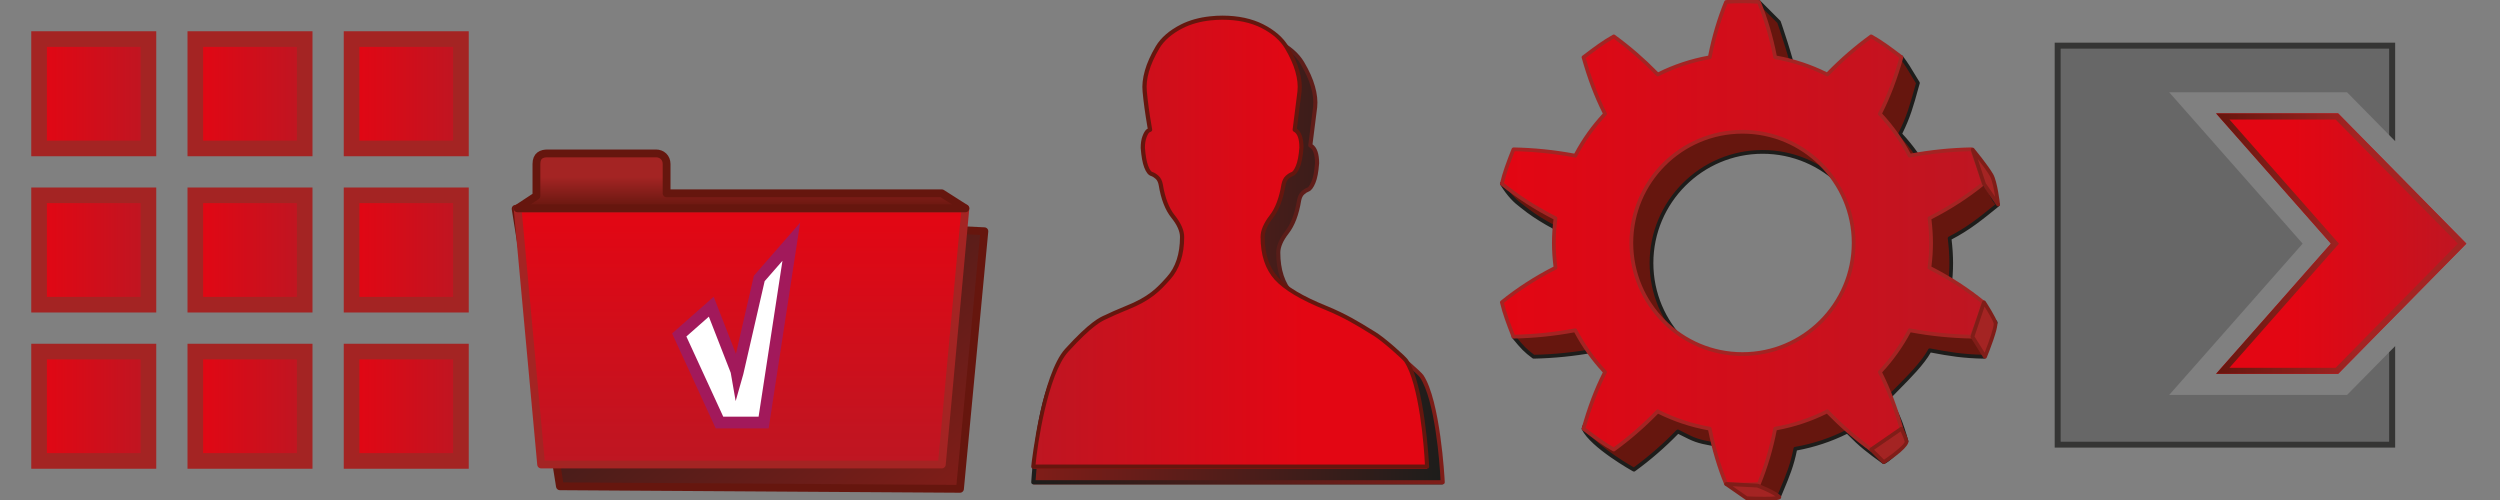 <?xml version="1.0" encoding="utf-8"?>
<!-- Generator: Adobe Illustrator 16.0.4, SVG Export Plug-In . SVG Version: 6.00 Build 0)  -->
<!DOCTYPE svg PUBLIC "-//W3C//DTD SVG 1.1//EN" "http://www.w3.org/Graphics/SVG/1.1/DTD/svg11.dtd">
<svg version="1.1" id="Ebene_1" xmlns="http://www.w3.org/2000/svg" xmlns:xlink="http://www.w3.org/1999/xlink" x="0px" y="0px"
	 width="160px" height="32px" viewBox="0 0 160 32" enable-background="new 0 0 160 32" xml:space="preserve">
<rect x="0" y="0" width="160" height="32" fill="#808080" stroke="none"/>
<g>
	<rect y="36" fill="#E6E6E6" width="32" height="32"/>
	<rect x="64" y="36" fill="#E6E6E6" width="32" height="32"/>
	<rect x="128" y="36" fill="#E6E6E6" width="32" height="32"/>
</g>
<g>
	<g>
		<path fill="#66160E" d="M124.877,16.836c0-0.537-0.039-1.063-0.107-1.582c1.192-0.604,2.037-1.297,3.104-2.162
			c-0.464-0.435-0.332-0.725-0.957-1.337c-1.36,0.026-2.142-0.745-3.41-0.504c-0.513-0.98-1.153-1.88-1.905-2.678
			c0.582-1.146,0.785-1.971,1.146-3.266c-0.405-0.636-0.521-0.922-1.057-1.647c-1.017,0.735-2.603,1.512-3.459,2.396
			c-1.033-0.522-2.152-0.899-3.332-1.105c-0.228-1.181-1.047-3.542-1.047-3.542l-1.287-1.288l0.24,1.253
			c-0.349-0.002-0.697,0.007-1.047,0.035c-0.473,1.143-0.818,2.362-1.047,3.542c-1.178,0.207-2.297,0.583-3.332,1.104
			c-0.855-0.883-1.793-1.705-2.811-2.44c-0.689,0.383-1.312,0.863-1.937,1.335c0.361,1.293,0.798,2.479,1.38,3.623
			c-0.752,0.799-1.395,1.699-1.906,2.679c-1.27-0.241-4.627,0.53-5.988,0.504c0.455,0.733,0.816,1.096,1.301,1.458
			c1.064,0.865,2.23,1.438,3.423,2.041c-0.067,0.519-0.104,1.045-0.104,1.582s0.037,1.063,0.104,1.582
			c-1.19,0.604-2.915,2.259-3.979,3.123c0.597,0.731,0.76,0.894,1.287,1.289c1.361-0.026,2.688-0.168,3.959-0.408
			c0.512,0.979,1.154,1.879,1.904,2.677c-0.582,1.146-2.308,1.043-2.668,2.336c0.465,0.959,2.535,2.241,3.227,2.623
			c1.016-0.734,1.953-1.557,2.81-2.439c1.035,0.521,1.144,0.609,2.321,0.816c0.229,1.183,0.846,2.338,2.058,3.349
			c0.349,0.028,0.698,0.036,1.048,0.034l0,0c0.35,0.002,0.698-0.008,1.047-0.034c0.473-1.144,0.818-1.88,1.047-3.062
			c1.179-0.207,2.298-0.582,3.332-1.104c0.855,0.883,1.312,1.225,2.328,1.959c0.69-0.382,0.832-0.863,1.455-1.335
			c-0.36-1.293-0.553-1.659-1.135-2.805c0.75-0.797,2.11-2.037,2.624-3.016c1.271,0.24,2.113,0.383,3.478,0.408
			c0.279-0.723,0.567-1.445,0.74-2.201c-1.469-1.766-1.762-1.607-2.953-2.212C124.838,17.898,124.877,17.373,124.877,16.836z
			 M112.807,23.95c-3.928,0-7.113-3.187-7.113-7.114c0-3.929,3.187-7.114,7.113-7.114c3.93,0,7.114,3.186,7.114,7.114
			S116.734,23.95,112.807,23.95z"/>
		<path fill="#1D1D1B" d="M112.859,31.938h-0.104c-0.375,0-0.704-0.011-1.006-0.035c-0.024-0.002-0.049-0.012-0.067-0.026
			c-1.115-0.931-1.813-2.052-2.082-3.336c-1.029-0.185-1.235-0.289-2.039-0.696l-0.156-0.078c-0.861,0.885-1.791,1.688-2.762,2.392
			c-0.039,0.028-0.088,0.03-0.129,0.008c-0.027-0.015-2.713-1.509-3.275-2.679c-0.014-0.025-0.016-0.055-0.008-0.084
			c0.205-0.74,0.824-1.051,1.422-1.353c0.488-0.245,0.951-0.479,1.215-0.931c-0.717-0.771-1.328-1.633-1.823-2.561
			c-1.271,0.234-2.578,0.366-3.89,0.394c-0.025-0.003-0.053-0.009-0.074-0.022c-0.537-0.402-0.707-0.574-1.311-1.31
			c-0.021-0.024-0.029-0.058-0.025-0.089c0.003-0.031,0.02-0.061,0.043-0.081c0.287-0.232,0.624-0.524,0.98-0.835
			c0.975-0.846,2.073-1.801,2.945-2.264c-0.064-0.517-0.097-1.024-0.097-1.515c0-0.488,0.032-0.997,0.097-1.513l-0.104-0.053
			c-1.154-0.583-2.243-1.135-3.266-1.965c-0.465-0.348-0.85-0.72-1.328-1.487c-0.022-0.037-0.022-0.084-0.002-0.123
			c0.021-0.039,0.062-0.062,0.107-0.061h0.068c0.563,0,1.441-0.123,2.371-0.253c1.049-0.146,2.133-0.299,2.926-0.299
			c0.217,0,0.397,0.012,0.555,0.034c0.494-0.931,1.109-1.793,1.826-2.566c-0.541-1.079-0.973-2.216-1.352-3.569
			c-0.013-0.048,0.006-0.099,0.045-0.129l0.125-0.095c0.578-0.437,1.176-0.888,1.826-1.249c0.043-0.022,0.092-0.02,0.129,0.008
			c0.969,0.701,1.898,1.506,2.764,2.392c1.014-0.502,2.092-0.858,3.207-1.062c0.24-1.218,0.598-2.42,1.035-3.483
			c0.018-0.042,0.059-0.071,0.102-0.074c0.281-0.023,0.58-0.034,0.911-0.036l-0.212-1.109c-0.012-0.052,0.015-0.104,0.062-0.129
			c0.046-0.025,0.104-0.017,0.142,0.021l1.287,1.289c0.014,0.012,0.023,0.027,0.029,0.045c0.033,0.095,0.788,2.281,1.034,3.478
			c1.116,0.203,2.194,0.562,3.206,1.063c0.561-0.555,1.378-1.058,2.17-1.544c0.454-0.279,0.883-0.543,1.242-0.803
			c0.053-0.039,0.127-0.028,0.167,0.026c0.356,0.482,0.526,0.769,0.722,1.099c0.1,0.166,0.202,0.34,0.34,0.555
			c0.019,0.029,0.023,0.064,0.016,0.097l-0.092,0.32c-0.297,1.081-0.518,1.869-1.026,2.892c0.717,0.773,1.33,1.635,1.825,2.565
			c0.143-0.022,0.283-0.033,0.426-0.033c0.49,0,0.91,0.129,1.354,0.266c0.455,0.141,0.926,0.285,1.498,0.285h0.066
			c0.029,0.002,0.062,0.011,0.086,0.034c0.348,0.34,0.473,0.587,0.581,0.807c0.093,0.183,0.173,0.34,0.373,0.529
			c0.024,0.023,0.039,0.058,0.039,0.092c-0.003,0.034-0.019,0.067-0.046,0.089l-0.055,0.046c-1.033,0.837-1.852,1.502-2.992,2.092
			c0.062,0.516,0.096,1.024,0.096,1.513c0,0.489-0.032,0.997-0.096,1.513c0.209,0.104,0.392,0.186,0.558,0.26
			c0.731,0.324,1.172,0.521,2.356,1.945c0.024,0.028,0.033,0.065,0.025,0.104c-0.165,0.715-0.434,1.406-0.691,2.076l-0.056,0.142
			c-0.019,0.048-0.058,0.073-0.114,0.076c-1.354-0.026-2.205-0.166-3.41-0.394c-0.424,0.756-1.301,1.643-2.01,2.358
			c-0.193,0.194-0.375,0.377-0.531,0.543c0.56,1.101,0.748,1.474,1.104,2.75c0.014,0.047-0.004,0.099-0.043,0.128
			c-0.262,0.198-0.438,0.4-0.609,0.596c-0.231,0.271-0.453,0.522-0.86,0.75c-0.041,0.021-0.091,0.021-0.13-0.01
			c-1.002-0.725-1.454-1.062-2.282-1.908c-1.013,0.5-2.09,0.856-3.205,1.061c-0.2,1.001-0.494,1.705-0.864,2.589l-0.173,0.414
			c-0.019,0.041-0.056,0.069-0.101,0.073C113.562,31.926,113.234,31.938,112.859,31.938z M112.807,31.697h0.053
			c0.339,0,0.639-0.01,0.912-0.03l0.145-0.345c0.389-0.932,0.671-1.604,0.868-2.625c0.01-0.051,0.047-0.088,0.097-0.096
			c1.148-0.201,2.26-0.569,3.299-1.095c0.047-0.022,0.104-0.013,0.141,0.024c0.834,0.859,1.279,1.197,2.248,1.9
			c0.332-0.197,0.525-0.423,0.732-0.658c0.163-0.189,0.333-0.385,0.579-0.58c-0.337-1.192-0.526-1.565-1.067-2.631l-0.035-0.072
			c-0.023-0.047-0.016-0.102,0.019-0.139c0.171-0.183,0.374-0.387,0.593-0.606c0.725-0.731,1.625-1.642,2.012-2.382
			c0.024-0.047,0.078-0.071,0.129-0.062c1.214,0.229,2.056,0.374,3.373,0.405l0.023-0.062c0.249-0.644,0.508-1.308,0.67-1.985
			c-1.119-1.339-1.518-1.517-2.232-1.833c-0.188-0.083-0.397-0.178-0.646-0.303c-0.046-0.022-0.071-0.071-0.063-0.123
			c0.068-0.533,0.104-1.061,0.104-1.564c0-0.506-0.036-1.032-0.104-1.566c-0.008-0.051,0.019-0.101,0.063-0.123
			c1.142-0.579,1.957-1.236,2.978-2.065c-0.162-0.177-0.241-0.334-0.324-0.498c-0.104-0.204-0.209-0.415-0.5-0.709h-0.02
			c-0.608,0-1.099-0.15-1.57-0.296c-0.426-0.131-0.827-0.255-1.281-0.255c-0.157,0-0.311,0.015-0.469,0.045
			c-0.053,0.01-0.104-0.016-0.129-0.062c-0.506-0.966-1.141-1.857-1.887-2.651c-0.035-0.037-0.043-0.092-0.021-0.137
			c0.526-1.038,0.745-1.829,1.049-2.923l0.074-0.269c-0.125-0.197-0.222-0.36-0.313-0.517c-0.181-0.302-0.337-0.565-0.639-0.982
			c-0.346,0.242-0.742,0.486-1.159,0.742c-0.81,0.498-1.646,1.012-2.187,1.569c-0.036,0.037-0.094,0.047-0.141,0.023
			c-1.037-0.524-2.148-0.893-3.299-1.094c-0.05-0.009-0.087-0.047-0.097-0.096c-0.211-1.093-0.943-3.239-1.033-3.5L112.76,0.48
			l0.165,0.868c0.009,0.035-0.002,0.071-0.024,0.1c-0.022,0.027-0.057,0.043-0.092,0.043h-0.002h-0.068
			c-0.326,0-0.62,0.01-0.896,0.03c-0.43,1.056-0.778,2.247-1.01,3.45c-0.011,0.049-0.049,0.087-0.099,0.096
			c-1.149,0.202-2.26,0.569-3.299,1.094c-0.047,0.024-0.104,0.014-0.141-0.023c-0.855-0.883-1.773-1.684-2.73-2.383
			c-0.611,0.347-1.182,0.777-1.73,1.193l-0.061,0.046c0.377,1.335,0.808,2.456,1.349,3.522c0.022,0.045,0.017,0.1-0.021,0.137
			c-0.746,0.795-1.381,1.687-1.887,2.651c-0.025,0.047-0.076,0.073-0.129,0.062c-0.156-0.029-0.355-0.044-0.598-0.044
			c-0.775,0-1.852,0.15-2.891,0.296c-0.863,0.121-1.682,0.234-2.26,0.253c0.405,0.616,0.737,0.93,1.155,1.242
			c1.005,0.817,2.084,1.362,3.225,1.94l0.181,0.091c0.045,0.022,0.072,0.072,0.064,0.123c-0.07,0.534-0.105,1.062-0.105,1.566
			s0.035,1.032,0.105,1.565c0.008,0.053-0.02,0.102-0.064,0.123c-0.855,0.436-2.029,1.453-2.974,2.271
			c-0.319,0.277-0.625,0.542-0.893,0.764c0.518,0.631,0.685,0.795,1.157,1.15c1.314-0.027,2.625-0.165,3.896-0.406
			c0.053-0.011,0.104,0.016,0.129,0.062c0.504,0.965,1.139,1.855,1.885,2.65c0.035,0.035,0.045,0.092,0.021,0.137
			c-0.29,0.57-0.834,0.845-1.359,1.109c-0.563,0.283-1.097,0.553-1.287,1.158c0.467,0.882,2.319,2.061,3.09,2.493
			c0.961-0.701,1.879-1.501,2.73-2.382c0.036-0.037,0.094-0.049,0.141-0.024l0.233,0.118c0.817,0.415,0.988,0.502,2.056,0.689
			c0.049,0.008,0.088,0.045,0.096,0.095c0.242,1.251,0.91,2.346,1.988,3.253c0.283,0.021,0.594,0.033,0.947,0.033L112.807,31.697
			L112.807,31.697z M112.807,24.07c-3.988,0-7.232-3.245-7.232-7.234c0-3.989,3.244-7.235,7.232-7.235
			c3.989,0,7.234,3.245,7.234,7.235C120.041,20.825,116.796,24.07,112.807,24.07z M112.807,9.841c-3.854,0-6.992,3.139-6.992,6.995
			c0,3.855,3.138,6.994,6.992,6.994c3.857,0,6.994-3.139,6.994-6.994C119.801,12.98,116.663,9.841,112.807,9.841z"/>
	</g>
	<g>
		
			<linearGradient id="SVGID_1_" gradientUnits="userSpaceOnUse" x1="734.62" y1="700.048" x2="765.417" y2="700.048" gradientTransform="matrix(1 0 0 1 -638.5 -684.5)">
			<stop  offset="0" style="stop-color:#E30613"/>
			<stop  offset="1" style="stop-color:#BE1622"/>
		</linearGradient>
		<path fill="url(#SVGID_1_)" d="M123.588,15.547c0-0.536-0.039-1.063-0.105-1.581c1.191-0.604,2.369-1.346,3.435-2.211
			c-0.173-0.756-0.462-1.479-0.742-2.201c-1.36,0.026-2.687,0.168-3.957,0.408c-0.512-0.979-1.153-1.879-1.903-2.677
			c0.58-1.146,1.018-2.331,1.377-3.625c-0.623-0.472-1.246-0.952-1.937-1.335c-1.017,0.735-1.953,1.559-2.81,2.442
			c-1.034-0.522-2.153-0.898-3.332-1.105c-0.229-1.181-0.574-2.399-1.047-3.542c-0.35-0.028-0.698-0.036-1.047-0.035h-0.002
			c-0.349-0.001-0.697,0.007-1.047,0.035c-0.471,1.143-0.818,2.361-1.045,3.542c-1.18,0.207-2.299,0.583-3.333,1.104
			c-0.856-0.883-1.794-1.705-2.81-2.44c-0.69,0.382-1.312,0.862-1.938,1.335c0.36,1.293,0.797,2.478,1.379,3.623
			c-0.75,0.799-1.394,1.699-1.906,2.679c-1.269-0.241-2.594-0.383-3.955-0.409c-0.281,0.723-0.569,1.445-0.743,2.201
			c1.063,0.865,2.243,1.607,3.437,2.211c-0.07,0.519-0.106,1.046-0.106,1.582c0,0.536,0.036,1.063,0.106,1.581
			c-1.192,0.604-2.371,1.348-3.437,2.211c0.175,0.756,0.462,1.479,0.743,2.201c1.361-0.025,2.687-0.168,3.955-0.408
			c0.514,0.979,1.156,1.881,1.906,2.678c-0.582,1.146-1.019,2.33-1.379,3.623c0.625,0.474,1.246,0.953,1.938,1.336
			c1.016-0.735,1.953-1.557,2.81-2.44c1.034,0.521,2.153,0.897,3.333,1.104c0.227,1.182,0.574,2.397,1.045,3.543
			c0.35,0.027,0.698,0.035,1.047,0.034h0.002c0.349,0.001,0.697-0.008,1.047-0.034c0.473-1.145,0.818-2.361,1.047-3.543
			c1.179-0.207,2.298-0.584,3.332-1.104c0.855,0.884,1.793,1.705,2.81,2.44c0.688-0.383,1.312-0.862,1.937-1.336
			c-0.359-1.293-0.797-2.478-1.377-3.623c0.748-0.797,1.393-1.697,1.903-2.678c1.271,0.24,2.597,0.383,3.957,0.408
			c0.281-0.723,0.569-1.445,0.742-2.201c-1.063-0.863-2.242-1.607-3.435-2.211C123.549,16.611,123.588,16.084,123.588,15.547z
			 M111.518,22.661c-3.928,0-7.113-3.185-7.113-7.114c0-3.929,3.187-7.114,7.113-7.114c3.931,0,7.114,3.186,7.114,7.114
			C118.632,19.477,115.447,22.661,111.518,22.661z"/>
		<path fill="#A42423" d="M111.57,31.131h-0.104c-0.376,0-0.704-0.013-1.005-0.037c-0.046-0.004-0.084-0.031-0.102-0.072
			c-0.44-1.064-0.797-2.269-1.037-3.483c-1.114-0.203-2.192-0.562-3.205-1.062c-0.864,0.885-1.792,1.688-2.764,2.392
			c-0.039,0.028-0.088,0.03-0.129,0.008c-0.656-0.362-1.258-0.817-1.838-1.258l-0.115-0.087c-0.039-0.03-0.057-0.081-0.043-0.129
			c0.371-1.332,0.813-2.502,1.351-3.569c-0.716-0.771-1.33-1.633-1.826-2.563c-1.269,0.236-2.575,0.369-3.889,0.396
			c-0.05-0.008-0.097-0.029-0.115-0.076l-0.052-0.136c-0.262-0.672-0.53-1.366-0.695-2.083c-0.011-0.045,0.006-0.091,0.042-0.119
			c1.009-0.821,2.146-1.556,3.38-2.188c-0.064-0.512-0.097-1.021-0.097-1.514c0-0.491,0.032-1,0.097-1.514
			c-1.236-0.632-2.374-1.366-3.38-2.186c-0.036-0.028-0.053-0.075-0.042-0.12c0.165-0.719,0.436-1.415,0.698-2.088l0.05-0.13
			c0.02-0.048,0.073-0.074,0.114-0.077c1.311,0.025,2.618,0.158,3.89,0.395c0.495-0.93,1.107-1.792,1.825-2.564
			c-0.535-1.068-0.979-2.237-1.351-3.57c-0.014-0.047,0.004-0.098,0.043-0.128l0.123-0.093c0.578-0.438,1.176-0.891,1.83-1.251
			c0.041-0.023,0.092-0.021,0.129,0.008c0.969,0.701,1.896,1.505,2.765,2.392c1.012-0.501,2.09-0.858,3.205-1.062
			c0.239-1.218,0.598-2.421,1.036-3.484c0.019-0.042,0.057-0.07,0.102-0.073c0.301-0.024,0.627-0.037,0.997-0.037h0.121
			c0.369,0,0.694,0.012,0.996,0.037c0.045,0.004,0.084,0.031,0.103,0.073c0.443,1.077,0.793,2.249,1.036,3.484
			c1.115,0.203,2.192,0.561,3.204,1.062c0.866-0.889,1.796-1.693,2.766-2.395c0.037-0.027,0.088-0.03,0.129-0.008
			c0.655,0.363,1.258,0.819,1.84,1.26l0.111,0.084c0.039,0.03,0.057,0.081,0.043,0.129c-0.371,1.329-0.812,2.498-1.351,3.57
			c0.718,0.772,1.331,1.635,1.826,2.564c1.271-0.237,2.579-0.369,3.889-0.395c0.041,0.002,0.097,0.029,0.115,0.076l0.05,0.13
			c0.262,0.673,0.532,1.369,0.697,2.088c0.011,0.045-0.006,0.092-0.041,0.12c-1.006,0.818-2.145,1.554-3.381,2.187
			c0.063,0.516,0.097,1.024,0.097,1.513c0,0.49-0.032,0.998-0.097,1.515c1.236,0.631,2.373,1.366,3.381,2.188
			c0.035,0.027,0.052,0.074,0.041,0.119c-0.164,0.718-0.434,1.412-0.694,2.083l-0.053,0.136c-0.019,0.047-0.062,0.068-0.115,0.076
			c-1.312-0.025-2.62-0.158-3.889-0.395c-0.494,0.928-1.107,1.789-1.825,2.562c0.544,1.081,0.973,2.218,1.35,3.568
			c0.014,0.049-0.004,0.1-0.043,0.129l-0.104,0.078c-0.585,0.443-1.188,0.9-1.85,1.268c-0.039,0.021-0.09,0.02-0.127-0.008
			c-0.969-0.7-1.897-1.504-2.766-2.393c-1.014,0.502-2.091,0.857-3.205,1.062c-0.242,1.235-0.593,2.405-1.035,3.483
			c-0.02,0.041-0.059,0.069-0.104,0.072C112.271,31.118,111.952,31.131,111.57,31.131z M111.518,30.891h0.053
			c0.345,0,0.638-0.011,0.912-0.031c0.43-1.053,0.779-2.244,1.013-3.449c0.009-0.049,0.048-0.087,0.097-0.096
			c1.149-0.2,2.26-0.568,3.299-1.094c0.047-0.022,0.104-0.015,0.141,0.024c0.855,0.883,1.775,1.683,2.73,2.381
			c0.619-0.351,1.195-0.787,1.754-1.21l0.037-0.029c-0.377-1.332-0.806-2.453-1.349-3.521c-0.022-0.047-0.017-0.1,0.021-0.137
			c0.748-0.795,1.381-1.688,1.887-2.65c0.023-0.047,0.076-0.073,0.129-0.062c1.256,0.238,2.552,0.375,3.854,0.405l0.021-0.057
			c0.249-0.64,0.506-1.302,0.667-1.978c-1.001-0.806-2.13-1.529-3.354-2.15c-0.046-0.022-0.072-0.071-0.064-0.122
			c0.07-0.533,0.104-1.06,0.104-1.566c0-0.505-0.034-1.031-0.104-1.566c-0.008-0.051,0.02-0.1,0.064-0.122
			c1.227-0.622,2.354-1.346,3.354-2.15c-0.162-0.677-0.421-1.34-0.669-1.981l-0.021-0.052c-1.3,0.03-2.595,0.166-3.854,0.405
			c-0.052,0.009-0.104-0.016-0.13-0.062c-0.504-0.966-1.139-1.857-1.885-2.651c-0.037-0.037-0.045-0.092-0.021-0.137
			c0.545-1.072,0.973-2.194,1.349-3.523l-0.046-0.035c-0.556-0.42-1.129-0.854-1.744-1.204c-0.959,0.699-1.877,1.501-2.732,2.383
			c-0.035,0.038-0.094,0.048-0.139,0.024c-1.039-0.524-2.149-0.893-3.3-1.094c-0.05-0.009-0.089-0.047-0.097-0.096
			c-0.232-1.206-0.583-2.397-1.012-3.451c-0.274-0.021-0.571-0.029-0.903-0.029h-0.122c-0.334,0-0.629,0.009-0.904,0.029
			c-0.43,1.057-0.779,2.247-1.012,3.451c-0.009,0.048-0.047,0.087-0.096,0.095c-1.15,0.202-2.262,0.57-3.299,1.094
			c-0.047,0.024-0.104,0.014-0.142-0.023c-0.854-0.882-1.774-1.684-2.731-2.383c-0.611,0.348-1.182,0.779-1.732,1.195l-0.059,0.044
			c0.377,1.333,0.807,2.454,1.35,3.522c0.023,0.046,0.016,0.101-0.02,0.137c-0.746,0.794-1.381,1.687-1.888,2.652
			c-0.024,0.047-0.077,0.072-0.129,0.062c-1.258-0.239-2.555-0.375-3.853-0.405l-0.021,0.052c-0.249,0.643-0.507,1.305-0.671,1.981
			c1.001,0.806,2.129,1.529,3.355,2.149c0.045,0.023,0.072,0.072,0.064,0.123c-0.07,0.531-0.105,1.059-0.105,1.566
			c0,0.51,0.035,1.036,0.105,1.566c0.008,0.051-0.02,0.101-0.064,0.124c-1.226,0.619-2.354,1.343-3.355,2.148
			c0.164,0.676,0.42,1.336,0.668,1.977l0.023,0.058c1.301-0.03,2.596-0.167,3.852-0.405c0.053-0.011,0.104,0.017,0.13,0.062
			c0.507,0.966,1.14,1.857,1.886,2.65c0.035,0.037,0.043,0.092,0.021,0.137c-0.543,1.07-0.974,2.189-1.349,3.521l0.05,0.037
			c0.554,0.42,1.127,0.854,1.741,1.202c0.961-0.7,1.879-1.501,2.73-2.381c0.036-0.039,0.094-0.048,0.141-0.024
			c1.039,0.524,2.15,0.894,3.299,1.094c0.051,0.01,0.089,0.047,0.098,0.097c0.232,1.202,0.581,2.394,1.014,3.448
			c0.272,0.021,0.571,0.031,0.91,0.031H111.518z M111.518,22.781c-3.988,0-7.232-3.245-7.232-7.234c0-3.989,3.244-7.235,7.232-7.235
			s7.235,3.246,7.235,7.235C118.753,19.537,115.506,22.781,111.518,22.781z M111.518,8.553c-3.855,0-6.992,3.138-6.992,6.994
			c0,3.855,3.137,6.994,6.992,6.994c3.857,0,6.996-3.139,6.996-6.994C118.514,11.691,115.375,8.553,111.518,8.553z"/>
	</g>
	<g>
		<path fill="#A42423" d="M127.879,13.087l-0.9-1.311l-0.726-2.201c0,0,0.888,1.074,1.208,1.638
			C127.719,11.665,127.879,13.087,127.879,13.087z"/>
		<path fill="#801D18" d="M127.879,13.207c-0.038,0-0.074-0.019-0.1-0.053l-0.901-1.31c-0.006-0.01-0.011-0.02-0.015-0.031
			l-0.725-2.201c-0.02-0.055,0.006-0.115,0.057-0.143c0.05-0.028,0.113-0.016,0.15,0.028c0.035,0.044,0.896,1.088,1.219,1.654
			c0.269,0.469,0.428,1.861,0.435,1.92c0.007,0.055-0.024,0.107-0.077,0.127C127.907,13.204,127.895,13.207,127.879,13.207z
			 M127.087,11.723l0.604,0.879c-0.068-0.446-0.187-1.068-0.336-1.329c-0.17-0.298-0.506-0.749-0.779-1.1L127.087,11.723z"/>
	</g>
	<g>
		<path fill="#A42423" d="M127.042,22.837l-0.808-1.289l0.742-2.2c0,0,0.653,1,0.734,1.321
			C127.793,20.99,127.042,22.837,127.042,22.837z"/>
		<path fill="#801D18" d="M127.042,22.957c-0.041,0-0.079-0.021-0.103-0.057l-0.807-1.287c-0.02-0.031-0.023-0.069-0.013-0.104
			l0.741-2.2c0.016-0.043,0.054-0.074,0.101-0.08c0.041-0.006,0.091,0.014,0.115,0.053c0.067,0.104,0.667,1.025,0.75,1.357
			c0.087,0.344-0.548,1.93-0.675,2.243c-0.018,0.042-0.057,0.071-0.102,0.074C127.049,22.957,127.046,22.957,127.042,22.957z
			 M126.367,21.533l0.65,1.037c0.328-0.83,0.617-1.709,0.578-1.872c-0.052-0.199-0.369-0.732-0.584-1.075L126.367,21.533z"/>
	</g>
	<g>
		<path fill="#A42423" d="M120.562,29.576l-0.809-0.807l1.938-1.336c0,0,0.246,0.485,0.326,0.808
			C122.098,28.562,120.562,29.576,120.562,29.576z"/>
		<path fill="#801D18" d="M120.562,29.695c-0.031,0-0.062-0.012-0.086-0.034l-0.809-0.808c-0.025-0.024-0.037-0.062-0.034-0.097
			c0.003-0.034,0.022-0.067,0.054-0.088l1.936-1.336c0.029-0.019,0.064-0.024,0.098-0.017c0.034,0.009,0.062,0.031,0.078,0.062
			c0.01,0.021,0.253,0.502,0.335,0.833c0.089,0.352-0.905,1.068-1.506,1.465C120.607,29.689,120.584,29.695,120.562,29.695z
			 M119.939,28.785l0.637,0.637c0.729-0.49,1.326-1.01,1.324-1.154c-0.053-0.207-0.182-0.494-0.258-0.656L119.939,28.785z"/>
	</g>
	<g>
		<path fill="#A42423" d="M111.783,31.886l-1.312-0.911l2.012,0.104c0,0,0.992,0.378,1.371,0.702
			C114.105,31.997,111.783,31.886,111.783,31.886z"/>
		<path fill="#801D18" d="M112.938,32.035c-0.554,0-1.154-0.028-1.16-0.028c-0.021-0.002-0.045-0.009-0.062-0.022l-1.312-0.91
			c-0.043-0.031-0.062-0.088-0.045-0.139c0.019-0.052,0.076-0.078,0.121-0.082l2.01,0.105c0.012,0.001,0.025,0.003,0.035,0.008
			c0.043,0.016,1.019,0.389,1.41,0.725c0.082,0.069,0.062,0.147,0.053,0.17C113.945,31.967,113.854,32.035,112.938,32.035z
			 M111.823,31.768c0.136,0.006,0.644,0.027,1.116,0.027c0.365,0,0.576-0.013,0.695-0.027c-0.388-0.258-1.062-0.523-1.18-0.568
			l-1.569-0.083L111.823,31.768z"/>
	</g>
</g>
<g>
	<g>
		
			<linearGradient id="SVGID_2_" gradientUnits="userSpaceOnUse" x1="720.57" y1="662.527" x2="737.373" y2="662.527" gradientTransform="matrix(1 0 0 1 -638.5 -684.5)">
			<stop  offset="0" style="stop-color:#66160E"/>
			<stop  offset="0.241" style="stop-color:#801D18"/>
			<stop  offset="0.567" style="stop-color:#A42423"/>
		</linearGradient>
		<path fill="url(#SVGID_2_)" d="M97.55-19.564c-0.661-1.359-1.39-1.693-1.877-1.965c-0.487-0.267-0.753-0.625-1.778-1.047
			c-0.945-0.388-1.593-0.785-1.945-1.183c-0.354-0.396-0.53-0.933-0.53-1.605c0-0.236,0.113-0.505,0.341-0.798
			c0.227-0.293,0.383-0.712,0.469-1.25c0.016-0.136,0.062-0.232,0.138-0.292c0.075-0.058,0.147-0.101,0.215-0.125
			s0.14-0.122,0.216-0.29c0.075-0.168,0.122-0.413,0.139-0.733c0-0.37-0.086-0.606-0.254-0.708l0.178-1.49
			c0.018-0.234-0.014-0.5-0.088-0.795c-0.076-0.294-0.213-0.606-0.404-0.936c-0.194-0.327-0.51-0.601-0.946-0.82
			c-0.438-0.218-0.96-0.329-1.567-0.329c-0.604,0-1.127,0.111-1.564,0.329c-0.438,0.219-0.753,0.493-0.947,0.82
			c-0.191,0.33-0.328,0.642-0.402,0.936c-0.076,0.295-0.106,0.561-0.09,0.795l0.178,1.49c-0.168,0.101-0.252,0.337-0.252,0.708
			c0.015,0.321,0.062,0.564,0.138,0.733c0.076,0.168,0.147,0.266,0.216,0.29c0.066,0.025,0.139,0.067,0.214,0.125
			c0.075,0.06,0.123,0.156,0.14,0.292c0.084,0.538,0.24,0.956,0.468,1.25c0.228,0.293,0.34,0.56,0.34,0.796
			c0,0.675-0.176,1.207-0.53,1.603c-0.354,0.396-1,0.789-1.943,1.178c-1.027,0.42-2.157,0.768-2.646,1.031
			c-0.484,0.271-1.1,0.994-1.1,0.994v10.545h7.295h9.508C98.865-10.018,98.211-18.207,97.55-19.564z"/>
		<path fill="#66160E" d="M98.865-10H81.823c-0.067,0-0.123-0.057-0.123-0.123v-10.439c0-0.031,0.014-0.063,0.036-0.086
			c0.031-0.031,0.752-0.738,1.25-1.016c0.275-0.15,0.771-0.32,1.344-0.516c0.456-0.157,0.973-0.336,1.436-0.523
			c1.189-0.488,1.491-0.688,1.898-1.145c0.331-0.37,0.499-0.881,0.499-1.521c0-0.209-0.104-0.451-0.313-0.72
			c-0.238-0.307-0.404-0.747-0.492-1.306c-0.012-0.104-0.043-0.175-0.094-0.215c-0.064-0.049-0.127-0.085-0.181-0.106
			c-0.101-0.036-0.192-0.148-0.284-0.355c-0.083-0.184-0.132-0.438-0.148-0.777c0-0.378,0.08-0.63,0.246-0.771l-0.17-1.418
			c-0.02-0.251,0.012-0.533,0.092-0.84c0.076-0.301,0.217-0.625,0.416-0.967c0.205-0.348,0.541-0.639,0.998-0.869
			c0.457-0.227,1.002-0.341,1.621-0.341s1.164,0.115,1.621,0.341c0.457,0.229,0.791,0.521,0.998,0.867
			c0.199,0.342,0.34,0.667,0.418,0.969c0.077,0.307,0.108,0.588,0.092,0.834l-0.17,1.424c0.164,0.141,0.244,0.396,0.244,0.764
			c-0.017,0.345-0.065,0.599-0.148,0.784c-0.092,0.206-0.184,0.319-0.285,0.355c-0.055,0.02-0.114,0.057-0.182,0.107
			c-0.049,0.039-0.08,0.109-0.09,0.208c-0.092,0.565-0.258,1.004-0.492,1.312c-0.209,0.269-0.315,0.51-0.315,0.72
			c0,0.639,0.168,1.15,0.498,1.52c0.339,0.382,0.979,0.767,1.899,1.146c0.693,0.284,1.041,0.532,1.35,0.75
			c0.152,0.108,0.284,0.203,0.441,0.289l0.119,0.065c0.5,0.27,1.185,0.639,1.811,1.927c0.663,1.364,1.301,9.205,1.328,9.539
			c0.002,0.034-0.01,0.067-0.032,0.094C98.934-10.016,98.9-10,98.865-10z M81.947-10.247H98.73
			c-0.088-1.062-0.695-8.089-1.291-9.317c-0.592-1.215-1.236-1.562-1.707-1.816l-0.119-0.066c-0.172-0.094-0.315-0.195-0.469-0.304
			c-0.295-0.211-0.631-0.449-1.299-0.724c-0.971-0.398-1.621-0.795-1.99-1.209c-0.371-0.416-0.562-0.982-0.562-1.685
			c0-0.265,0.123-0.558,0.366-0.871c0.211-0.274,0.361-0.675,0.443-1.193c0.018-0.161,0.08-0.288,0.184-0.37
			c0.087-0.066,0.17-0.115,0.247-0.145c0.002,0,0.056-0.025,0.146-0.225c0.07-0.154,0.113-0.386,0.129-0.689
			c0-0.215-0.033-0.499-0.193-0.595c-0.041-0.025-0.064-0.072-0.059-0.121l0.178-1.49c0.016-0.214-0.014-0.468-0.086-0.75
			c-0.071-0.278-0.203-0.583-0.392-0.904c-0.181-0.305-0.481-0.565-0.896-0.771c-0.422-0.209-0.932-0.316-1.512-0.316
			s-1.088,0.106-1.511,0.316c-0.413,0.208-0.714,0.467-0.896,0.772c-0.188,0.321-0.318,0.625-0.392,0.903
			c-0.071,0.282-0.101,0.536-0.085,0.756l0.178,1.484c0.006,0.048-0.018,0.096-0.06,0.121c-0.159,0.095-0.192,0.38-0.192,0.602
			c0.015,0.296,0.058,0.528,0.127,0.682c0.09,0.2,0.146,0.225,0.146,0.225c0.078,0.03,0.16,0.078,0.247,0.143
			c0.105,0.083,0.167,0.209,0.188,0.376c0.08,0.513,0.229,0.915,0.441,1.188c0.242,0.312,0.365,0.605,0.365,0.871
			c0,0.701-0.188,1.27-0.562,1.686c-0.367,0.414-1.02,0.81-1.988,1.207c-0.47,0.193-0.989,0.371-1.449,0.528
			c-0.562,0.192-1.047,0.358-1.305,0.5c-0.406,0.226-1.004,0.789-1.158,0.938L81.947-10.247L81.947-10.247z"/>
	</g>
	<g>
		
			<linearGradient id="SVGID_3_" gradientUnits="userSpaceOnUse" x1="730.831" y1="701.075" x2="704.633" y2="701.075" gradientTransform="matrix(1 0 0 1 -638.5 -684.5)">
			<stop  offset="0" style="stop-color:#1D1D1B"/>
			<stop  offset="1" style="stop-color:#801D18"/>
		</linearGradient>
		<path fill="url(#SVGID_3_)" d="M90.984,24.153c-0.116-0.177-1.443-1.396-2.034-1.751c-0.591-0.353-1.644-1.078-3.105-1.669
			c-1.533-0.62-2.589-1.26-3.169-1.901c-0.579-0.643-0.869-1.524-0.869-2.645c0-0.391,0.188-0.829,0.559-1.305
			c0.373-0.475,0.633-1.157,0.778-2.049c0.042-0.207,0.118-0.362,0.232-0.465c0.113-0.104,0.227-0.177,0.343-0.218
			c0.111-0.042,0.227-0.197,0.34-0.465c0.113-0.27,0.191-0.672,0.232-1.213c0-0.619-0.146-1.003-0.434-1.147l0.31-2.452
			c0.043-0.396-0.005-0.83-0.14-1.305c-0.135-0.474-0.363-0.982-0.683-1.521c-0.323-0.54-0.837-0.988-1.553-1.352
			c-0.714-0.361-1.568-0.543-2.562-0.543c-0.27,0-0.525,0.018-0.775,0.043c-0.672,0.071-1.273,0.237-1.803,0.501
			c-0.724,0.363-1.247,0.812-1.568,1.352c-0.32,0.54-0.549,1.046-0.682,1.52c-0.135,0.476-0.181,0.909-0.141,1.305
			c0.059,0.649,0.161,1.397,0.307,2.239c0.012,0.072,0.023,0.141,0.037,0.214l-0.125,0.06c-0.083,0.063-0.16,0.192-0.232,0.389
			c-0.074,0.198-0.109,0.429-0.109,0.697c0.041,0.541,0.113,0.943,0.218,1.213c0.104,0.269,0.218,0.425,0.341,0.465
			c0.124,0.041,0.244,0.113,0.357,0.219c0.114,0.103,0.191,0.257,0.232,0.464c0.146,0.892,0.408,1.575,0.793,2.049
			c0.383,0.477,0.572,0.912,0.572,1.303c0,1.121-0.289,1.999-0.867,2.642c-0.581,0.641-1.111,1.272-2.665,1.893
			c-0.041,0.022-0.092,0.043-0.156,0.062c-0.454,0.188-0.818,0.347-1.086,0.481c-0.27,0.137-2.183,0.24-3.962,2.196
			C66.455,25.062,66.133,31,66.133,31h20.056h6.142C92.331,31,92.052,25.754,90.984,24.153z"/>
		<linearGradient id="SVGID_4_" gradientUnits="userSpaceOnUse" x1="65.999" y1="16.5" x2="92.467" y2="16.5">
			<stop  offset="0" style="stop-color:#1D1D1B"/>
			<stop  offset="1" style="stop-color:#801D18"/>
		</linearGradient>
		<path fill="url(#SVGID_4_)" d="M92.331,31H66.133c-0.037,0-0.073-0.017-0.099-0.043c-0.025-0.026-0.038-0.064-0.035-0.101
			c0.027-0.363,0.343-5.944,1.817-7.565c1.592-1.75,3.589-1.989,3.9-2.122c0.038-0.017,0.07-0.031,0.1-0.046
			c0.267-0.131,0.625-0.29,1.096-0.483c0.064-0.021,0.107-0.038,0.143-0.059c1.481-0.591,2.008-1.176,2.565-1.792l0.064-0.071
			c0.553-0.613,0.835-1.473,0.835-2.552c0-0.359-0.183-0.77-0.544-1.219c-0.401-0.496-0.67-1.186-0.821-2.111
			c-0.034-0.173-0.099-0.304-0.19-0.387c-0.1-0.091-0.203-0.156-0.309-0.19c-0.166-0.054-0.305-0.231-0.424-0.542
			c-0.111-0.287-0.184-0.696-0.227-1.251c0-0.294,0.038-0.544,0.115-0.753c0.083-0.224,0.175-0.37,0.278-0.45l0.058-0.028
			l-0.021-0.115c-0.147-0.857-0.251-1.614-0.308-2.251c-0.043-0.406,0.006-0.862,0.146-1.353c0.136-0.481,0.37-1.005,0.696-1.553
			c0.331-0.557,0.878-1.027,1.623-1.403c0.537-0.268,1.156-0.441,1.848-0.515C78.721,2.014,78.98,2,79.23,2
			c1.009,0,1.891,0.188,2.623,0.559c0.732,0.374,1.272,0.845,1.605,1.402c0.328,0.552,0.562,1.076,0.695,1.554
			c0.141,0.488,0.19,0.944,0.147,1.353l-0.3,2.368c0.282,0.194,0.425,0.604,0.425,1.217c-0.043,0.57-0.123,0.979-0.243,1.265
			c-0.13,0.308-0.267,0.483-0.419,0.539c-0.097,0.034-0.197,0.098-0.297,0.191c-0.092,0.083-0.157,0.215-0.192,0.393
			c-0.146,0.903-0.418,1.613-0.803,2.105c-0.352,0.452-0.531,0.865-0.531,1.221c0,1.079,0.283,1.938,0.834,2.552
			c0.566,0.625,1.616,1.25,3.121,1.858c1.24,0.503,2.186,1.087,2.812,1.476c0.115,0.07,0.219,0.135,0.312,0.19
			c0.591,0.354,1.943,1.563,2.076,1.763c1.076,1.613,1.358,6.522,1.37,6.857c0,0.037-0.013,0.07-0.038,0.098
			C92.401,30.985,92.367,31,92.331,31z M66.278,30.732h25.916c-0.045-1.08-0.36-5.141-1.319-6.581
			c-0.107-0.16-1.408-1.331-1.991-1.682c-0.096-0.057-0.201-0.122-0.317-0.193c-0.617-0.383-1.551-0.961-2.771-1.455
			c-1.541-0.62-2.624-1.27-3.218-1.924c-0.6-0.666-0.902-1.584-0.902-2.731c0-0.418,0.197-0.884,0.586-1.385
			c0.357-0.456,0.609-1.125,0.751-1.988c0.048-0.239,0.14-0.42,0.274-0.542c0.129-0.117,0.255-0.198,0.388-0.246
			c0.025-0.009,0.124-0.067,0.261-0.391c0.108-0.254,0.184-0.648,0.224-1.171c0-0.552-0.122-0.9-0.36-1.018
			c-0.05-0.026-0.079-0.081-0.072-0.137l0.311-2.454c0.039-0.373-0.006-0.794-0.136-1.252c-0.129-0.456-0.354-0.956-0.669-1.489
			c-0.307-0.512-0.811-0.951-1.498-1.301c-0.693-0.351-1.535-0.529-2.502-0.529c-0.24,0-0.49,0.014-0.761,0.042
			c-0.657,0.07-1.249,0.235-1.757,0.488c-0.699,0.352-1.209,0.789-1.514,1.301c-0.312,0.527-0.538,1.028-0.669,1.488
			c-0.13,0.458-0.175,0.879-0.136,1.254c0.057,0.632,0.158,1.381,0.305,2.231l0.037,0.211c0.012,0.059-0.02,0.119-0.072,0.145
			l-0.125,0.062c-0.021,0.02-0.088,0.103-0.166,0.316c-0.066,0.18-0.1,0.399-0.1,0.651c0.037,0.513,0.109,0.907,0.209,1.166
			c0.118,0.312,0.221,0.374,0.257,0.386c0.142,0.046,0.278,0.129,0.405,0.247c0.135,0.122,0.227,0.303,0.273,0.537
			c0.141,0.871,0.398,1.539,0.766,1.991c0.398,0.5,0.603,0.967,0.603,1.387c0,1.147-0.304,2.065-0.903,2.731l-0.064,0.069
			c-0.553,0.613-1.126,1.247-2.649,1.856c-0.034,0.019-0.093,0.044-0.166,0.066c-0.454,0.187-0.807,0.344-1.067,0.472
			c-0.032,0.02-0.07,0.034-0.114,0.054c-0.293,0.126-2.255,0.351-3.808,2.057C66.701,24.915,66.372,29.585,66.278,30.732z"/>
	</g>
	<g>
		
			<linearGradient id="SVGID_5_" gradientUnits="userSpaceOnUse" x1="729.831" y1="700.075" x2="704.633" y2="700.075" gradientTransform="matrix(1 0 0 1 -638.5 -684.5)">
			<stop  offset="0.31" style="stop-color:#E30613"/>
			<stop  offset="1" style="stop-color:#BE1622"/>
		</linearGradient>
		<path fill="url(#SVGID_5_)" d="M89.984,23.153c-0.116-0.177-1.443-1.396-2.034-1.751c-0.591-0.353-1.644-1.078-3.105-1.669
			c-1.533-0.62-2.589-1.26-3.169-1.901c-0.579-0.643-0.869-1.524-0.869-2.645c0-0.391,0.188-0.829,0.559-1.305
			c0.373-0.475,0.633-1.157,0.778-2.049c0.042-0.207,0.118-0.362,0.232-0.465c0.113-0.104,0.227-0.177,0.343-0.218
			c0.111-0.042,0.227-0.197,0.34-0.465c0.113-0.27,0.191-0.672,0.232-1.213c0-0.619-0.146-1.003-0.434-1.147l0.31-2.452
			c0.043-0.396-0.005-0.83-0.14-1.305c-0.135-0.474-0.363-0.982-0.683-1.521c-0.323-0.54-0.837-0.988-1.553-1.352
			c-0.714-0.361-1.568-0.543-2.562-0.543c-0.27,0-0.525,0.018-0.775,0.043c-0.672,0.071-1.273,0.237-1.803,0.501
			c-0.724,0.363-1.247,0.812-1.568,1.352c-0.32,0.54-0.549,1.046-0.682,1.52c-0.135,0.476-0.181,0.909-0.141,1.305
			c0.059,0.649,0.161,1.397,0.307,2.239c0.012,0.072,0.023,0.141,0.037,0.214l-0.125,0.06c-0.083,0.063-0.16,0.192-0.232,0.389
			c-0.074,0.198-0.109,0.429-0.109,0.697c0.041,0.541,0.113,0.943,0.218,1.213c0.104,0.269,0.218,0.425,0.341,0.465
			c0.124,0.041,0.244,0.113,0.357,0.219c0.114,0.103,0.191,0.257,0.232,0.464c0.146,0.892,0.408,1.575,0.793,2.049
			c0.383,0.477,0.572,0.912,0.572,1.303c0,1.121-0.289,1.999-0.867,2.642c-0.581,0.641-1.111,1.272-2.665,1.893
			c-0.041,0.022-0.092,0.043-0.156,0.062c-0.454,0.188-0.818,0.347-1.086,0.481c-0.27,0.137-0.832,0.28-2.611,2.236
			C66.806,24.103,66.133,30,66.133,30h19.056h6.142C91.331,30,91.052,24.754,89.984,23.153z"/>
		<path fill="#66160E" d="M91.331,30H66.133c-0.037,0-0.073-0.017-0.099-0.043c-0.025-0.026-0.038-0.064-0.035-0.101
			c0.027-0.363,0.694-5.904,2.168-7.525c1.592-1.75,2.238-2.029,2.549-2.162c0.038-0.017,0.07-0.031,0.1-0.046
			c0.267-0.131,0.625-0.29,1.096-0.483c0.064-0.021,0.107-0.038,0.143-0.059c1.481-0.591,2.008-1.176,2.565-1.792l0.064-0.071
			c0.553-0.613,0.835-1.473,0.835-2.552c0-0.359-0.183-0.77-0.544-1.219c-0.401-0.496-0.67-1.186-0.821-2.111
			c-0.034-0.173-0.099-0.304-0.19-0.387c-0.1-0.091-0.203-0.156-0.309-0.19c-0.166-0.054-0.305-0.231-0.424-0.542
			c-0.111-0.287-0.184-0.696-0.227-1.251c0-0.294,0.038-0.544,0.115-0.753c0.083-0.224,0.175-0.37,0.278-0.45l0.058-0.028
			l-0.021-0.115c-0.147-0.857-0.251-1.614-0.308-2.251c-0.043-0.406,0.006-0.862,0.146-1.353c0.136-0.481,0.37-1.005,0.696-1.553
			c0.331-0.557,0.878-1.027,1.623-1.403c0.537-0.268,1.156-0.441,1.848-0.515C77.721,1.014,77.98,1,78.23,1
			c1.009,0,1.891,0.188,2.623,0.559c0.732,0.374,1.272,0.845,1.605,1.402c0.328,0.552,0.562,1.076,0.695,1.554
			c0.141,0.488,0.19,0.944,0.147,1.353l-0.3,2.368c0.282,0.194,0.425,0.604,0.425,1.217c-0.043,0.57-0.123,0.979-0.243,1.265
			c-0.13,0.308-0.267,0.483-0.419,0.539c-0.097,0.034-0.197,0.098-0.297,0.191c-0.092,0.083-0.157,0.215-0.192,0.393
			c-0.146,0.903-0.418,1.613-0.803,2.105c-0.352,0.452-0.531,0.865-0.531,1.221c0,1.079,0.283,1.938,0.834,2.552
			c0.566,0.625,1.616,1.25,3.121,1.858c1.24,0.503,2.186,1.087,2.812,1.476c0.115,0.07,0.219,0.135,0.312,0.19
			c0.591,0.354,1.943,1.563,2.076,1.763c1.076,1.613,1.358,6.522,1.37,6.857c0,0.037-0.013,0.07-0.038,0.098
			C91.401,29.985,91.367,30,91.331,30z M66.278,29.732h24.916c-0.045-1.08-0.36-5.141-1.319-6.581
			c-0.107-0.16-1.408-1.331-1.991-1.682c-0.096-0.057-0.201-0.122-0.317-0.193c-0.617-0.383-1.551-0.961-2.771-1.455
			c-1.541-0.62-2.624-1.27-3.218-1.924c-0.6-0.666-0.902-1.584-0.902-2.731c0-0.418,0.197-0.884,0.586-1.385
			c0.357-0.456,0.609-1.125,0.751-1.988c0.048-0.239,0.14-0.42,0.274-0.542c0.129-0.117,0.255-0.198,0.388-0.246
			c0.025-0.009,0.124-0.067,0.261-0.391c0.108-0.254,0.184-0.648,0.224-1.171c0-0.552-0.122-0.9-0.36-1.018
			c-0.05-0.026-0.079-0.081-0.072-0.137l0.311-2.454c0.039-0.373-0.006-0.794-0.136-1.252c-0.129-0.456-0.354-0.956-0.669-1.489
			c-0.307-0.512-0.811-0.951-1.498-1.301c-0.693-0.351-1.535-0.529-2.502-0.529c-0.24,0-0.49,0.014-0.761,0.042
			c-0.657,0.07-1.249,0.235-1.757,0.488c-0.699,0.352-1.209,0.789-1.514,1.301c-0.312,0.527-0.538,1.028-0.669,1.488
			c-0.13,0.458-0.175,0.879-0.136,1.254c0.057,0.632,0.158,1.381,0.305,2.231l0.037,0.211c0.012,0.059-0.02,0.119-0.072,0.145
			l-0.125,0.062c-0.021,0.02-0.088,0.103-0.166,0.316c-0.066,0.18-0.1,0.399-0.1,0.651c0.037,0.513,0.109,0.907,0.209,1.166
			c0.118,0.312,0.221,0.374,0.257,0.386c0.142,0.046,0.278,0.129,0.405,0.247c0.135,0.122,0.227,0.303,0.273,0.537
			c0.141,0.871,0.398,1.539,0.766,1.991c0.398,0.5,0.603,0.967,0.603,1.387c0,1.147-0.304,2.065-0.903,2.731l-0.064,0.069
			c-0.553,0.613-1.126,1.247-2.649,1.856c-0.034,0.019-0.093,0.044-0.166,0.066c-0.454,0.187-0.807,0.344-1.067,0.472
			c-0.032,0.02-0.07,0.034-0.114,0.054c-0.293,0.126-0.904,0.391-2.457,2.097C67.052,23.955,66.372,28.585,66.278,29.732z"/>
	</g>
</g>
<g>
	<g>
		
			<linearGradient id="SVGID_6_" gradientUnits="userSpaceOnUse" x1="676.408" y1="693.745" x2="696.984" y2="718.266" gradientTransform="matrix(1 0 0 1 -638.5 -684.5)">
			<stop  offset="0" style="stop-color:#1D1D1B"/>
			<stop  offset="1" style="stop-color:#801D18"/>
		</linearGradient>
		<polygon fill="url(#SVGID_6_)" points="61.439,31.285 35.835,31.122 33,13.363 63,14.799 		"/>
		<polygon fill="none" stroke="#66160E" stroke-width="0.5" stroke-linecap="square" stroke-linejoin="round" points="
			61.439,31.285 35.835,31.122 33,13.363 63,14.799 		"/>
	</g>
	
		<linearGradient id="SVGID_7_" gradientUnits="userSpaceOnUse" x1="683.955" y1="817.459" x2="683.955" y2="801.066" gradientTransform="matrix(1 0 0 -1 -636.5 830.793)">
		<stop  offset="0" style="stop-color:#E30613"/>
		<stop  offset="1" style="stop-color:#BE1622"/>
	</linearGradient>
	<polygon fill="url(#SVGID_7_)" stroke="#A42423" stroke-width="0.5" stroke-linejoin="round" points="60.276,29.727 34.633,29.727 
		33.125,13.335 61.785,13.335 	"/>
	
		<linearGradient id="SVGID_8_" gradientUnits="userSpaceOnUse" x1="685.954" y1="697.834" x2="685.954" y2="694.318" gradientTransform="matrix(1 0 0 1 -638.5 -684.5)">
		<stop  offset="0" style="stop-color:#66160E"/>
		<stop  offset="0.241" style="stop-color:#801D18"/>
		<stop  offset="0.567" style="stop-color:#A42423"/>
	</linearGradient>
	<path fill="url(#SVGID_8_)" stroke="#66160E" stroke-width="0.5" stroke-linejoin="round" d="M42.662,12.373v-1.876
		c0-0.417-0.304-0.679-0.679-0.679h-6.936c-0.375,0-0.716,0.128-0.716,0.679v2.042l-1.207,0.795h28.661l-1.509-0.962L42.662,12.373
		L42.662,12.373z"/>
	<polygon fill="#FFFFFF" stroke="#A2195B" stroke-width="0.75" stroke-miterlimit="10" points="50.643,15.471 48.872,27.042 
		46.047,27.042 43.47,21.438 45.521,19.629 47.13,23.756 47.17,23.986 47.208,23.852 48.593,17.82 	"/>
</g>
<linearGradient id="SVGID_9_" gradientUnits="userSpaceOnUse" x1="284" y1="-378" x2="291" y2="-378" gradientTransform="matrix(1 0 0 -1 -281.5 -372)">
	<stop  offset="0" style="stop-color:#E30613"/>
	<stop  offset="1" style="stop-color:#BE1622"/>
</linearGradient>
<rect x="2.5" y="2.5" fill="url(#SVGID_9_)" stroke="#A42423" width="7" height="7"/>
<linearGradient id="SVGID_10_" gradientUnits="userSpaceOnUse" x1="294" y1="-378" x2="301" y2="-378" gradientTransform="matrix(1 0 0 -1 -281.5 -372)">
	<stop  offset="0" style="stop-color:#E30613"/>
	<stop  offset="1" style="stop-color:#BE1622"/>
</linearGradient>
<rect x="12.5" y="2.5" fill="url(#SVGID_10_)" stroke="#A42423" width="7" height="7"/>
<linearGradient id="SVGID_11_" gradientUnits="userSpaceOnUse" x1="304" y1="-378" x2="311" y2="-378" gradientTransform="matrix(1 0 0 -1 -281.5 -372)">
	<stop  offset="0" style="stop-color:#E30613"/>
	<stop  offset="1" style="stop-color:#BE1622"/>
</linearGradient>
<rect x="22.5" y="2.5" fill="url(#SVGID_11_)" stroke="#A42423" width="7" height="7"/>
<linearGradient id="SVGID_12_" gradientUnits="userSpaceOnUse" x1="284" y1="-388" x2="291" y2="-388" gradientTransform="matrix(1 0 0 -1 -281.5 -372)">
	<stop  offset="0" style="stop-color:#E30613"/>
	<stop  offset="1" style="stop-color:#BE1622"/>
</linearGradient>
<rect x="2.5" y="12.5" fill="url(#SVGID_12_)" stroke="#A42423" width="7" height="7"/>
<linearGradient id="SVGID_13_" gradientUnits="userSpaceOnUse" x1="294" y1="-388" x2="301" y2="-388" gradientTransform="matrix(1 0 0 -1 -281.5 -372)">
	<stop  offset="0" style="stop-color:#E30613"/>
	<stop  offset="1" style="stop-color:#BE1622"/>
</linearGradient>
<rect x="12.5" y="12.5" fill="url(#SVGID_13_)" stroke="#A42423" width="7" height="7"/>
<linearGradient id="SVGID_14_" gradientUnits="userSpaceOnUse" x1="304" y1="-388" x2="311" y2="-388" gradientTransform="matrix(1 0 0 -1 -281.5 -372)">
	<stop  offset="0" style="stop-color:#E30613"/>
	<stop  offset="1" style="stop-color:#BE1622"/>
</linearGradient>
<rect x="22.5" y="12.5" fill="url(#SVGID_14_)" stroke="#A42423" width="7" height="7"/>
<linearGradient id="SVGID_15_" gradientUnits="userSpaceOnUse" x1="284" y1="-398" x2="291" y2="-398" gradientTransform="matrix(1 0 0 -1 -281.5 -372)">
	<stop  offset="0" style="stop-color:#E30613"/>
	<stop  offset="1" style="stop-color:#BE1622"/>
</linearGradient>
<rect x="2.5" y="22.5" fill="url(#SVGID_15_)" stroke="#A42423" width="7" height="7"/>
<linearGradient id="SVGID_16_" gradientUnits="userSpaceOnUse" x1="294" y1="-398" x2="301" y2="-398" gradientTransform="matrix(1 0 0 -1 -281.5 -372)">
	<stop  offset="0" style="stop-color:#E30613"/>
	<stop  offset="1" style="stop-color:#BE1622"/>
</linearGradient>
<rect x="12.5" y="22.5" fill="url(#SVGID_16_)" stroke="#A42423" width="7" height="7"/>
<linearGradient id="SVGID_17_" gradientUnits="userSpaceOnUse" x1="304" y1="-398" x2="311" y2="-398" gradientTransform="matrix(1 0 0 -1 -281.5 -372)">
	<stop  offset="0" style="stop-color:#E30613"/>
	<stop  offset="1" style="stop-color:#BE1622"/>
</linearGradient>
<rect x="22.5" y="22.5" fill="url(#SVGID_17_)" stroke="#A42423" width="7" height="7"/>
<g>
	<polygon fill="#676767" points="131.887,3.117 131.887,28.262 152.902,28.262 152.902,22.544 150.665,24.816 150.21,25.277 
		149.562,25.277 142.258,25.277 138.827,25.277 141.098,22.705 147.37,15.592 141.098,8.478 138.827,5.904 142.258,5.904 
		149.562,5.904 150.21,5.904 150.665,6.367 152.902,8.64 152.902,3.117 	"/>
	<polygon fill="#353534" points="152.902,28.262 131.887,28.262 131.887,3.117 152.902,3.117 152.902,8.64 153.29,9.034 
		153.29,2.73 131.5,2.73 131.5,28.648 153.29,28.648 153.29,22.15 152.902,22.544 	"/>
	<polygon fill="#676767" points="142.688,7.647 149.693,15.592 142.688,23.536 149.479,23.536 152.902,20.061 152.902,11.124 
		149.479,7.647 	"/>
	<polygon fill="#353534" points="153.29,19.667 153.29,11.517 152.902,11.124 152.902,20.061 	"/>
	<polygon fill="#676767" points="153.29,11.517 152.902,11.124 149.479,7.647 142.688,7.647 149.693,15.592 142.688,23.536 
		149.479,23.536 152.902,20.061 153.29,19.667 157.303,15.592 	"/>
	
		<linearGradient id="SVGID_18_" gradientUnits="userSpaceOnUse" x1="423.33" y1="-387.591" x2="439.346" y2="-387.591" gradientTransform="matrix(1 0 0 -1 -281.5 -372)">
		<stop  offset="0.31" style="stop-color:#E30613"/>
		<stop  offset="1" style="stop-color:#BE1622"/>
	</linearGradient>
	<path fill="url(#SVGID_18_)" d="M149.643,23.924h-7.812l7.35-8.332l-7.35-8.333h7.812l8.203,8.333L149.643,23.924z"/>
	
		<linearGradient id="SVGID_19_" gradientUnits="userSpaceOnUse" x1="423.329" y1="-387.591" x2="439.346" y2="-387.591" gradientTransform="matrix(1 0 0 -1 -281.5 -372)">
		<stop  offset="0" style="stop-color:#66160E"/>
		<stop  offset="0.241" style="stop-color:#801D18"/>
		<stop  offset="0.567" style="stop-color:#A42423"/>
	</linearGradient>
	<path fill="url(#SVGID_19_)" d="M141.829,7.259l7.349,8.333l-7.349,8.332h7.813l8.203-8.332l-8.203-8.333H141.829z M153.29,11.517
		l4.013,4.075l-4.013,4.075l-0.388,0.394l-3.424,3.477h-6.791l7.006-7.944l-7.006-7.945h6.791l3.424,3.477L153.29,11.517z"/>
</g>
</svg>
